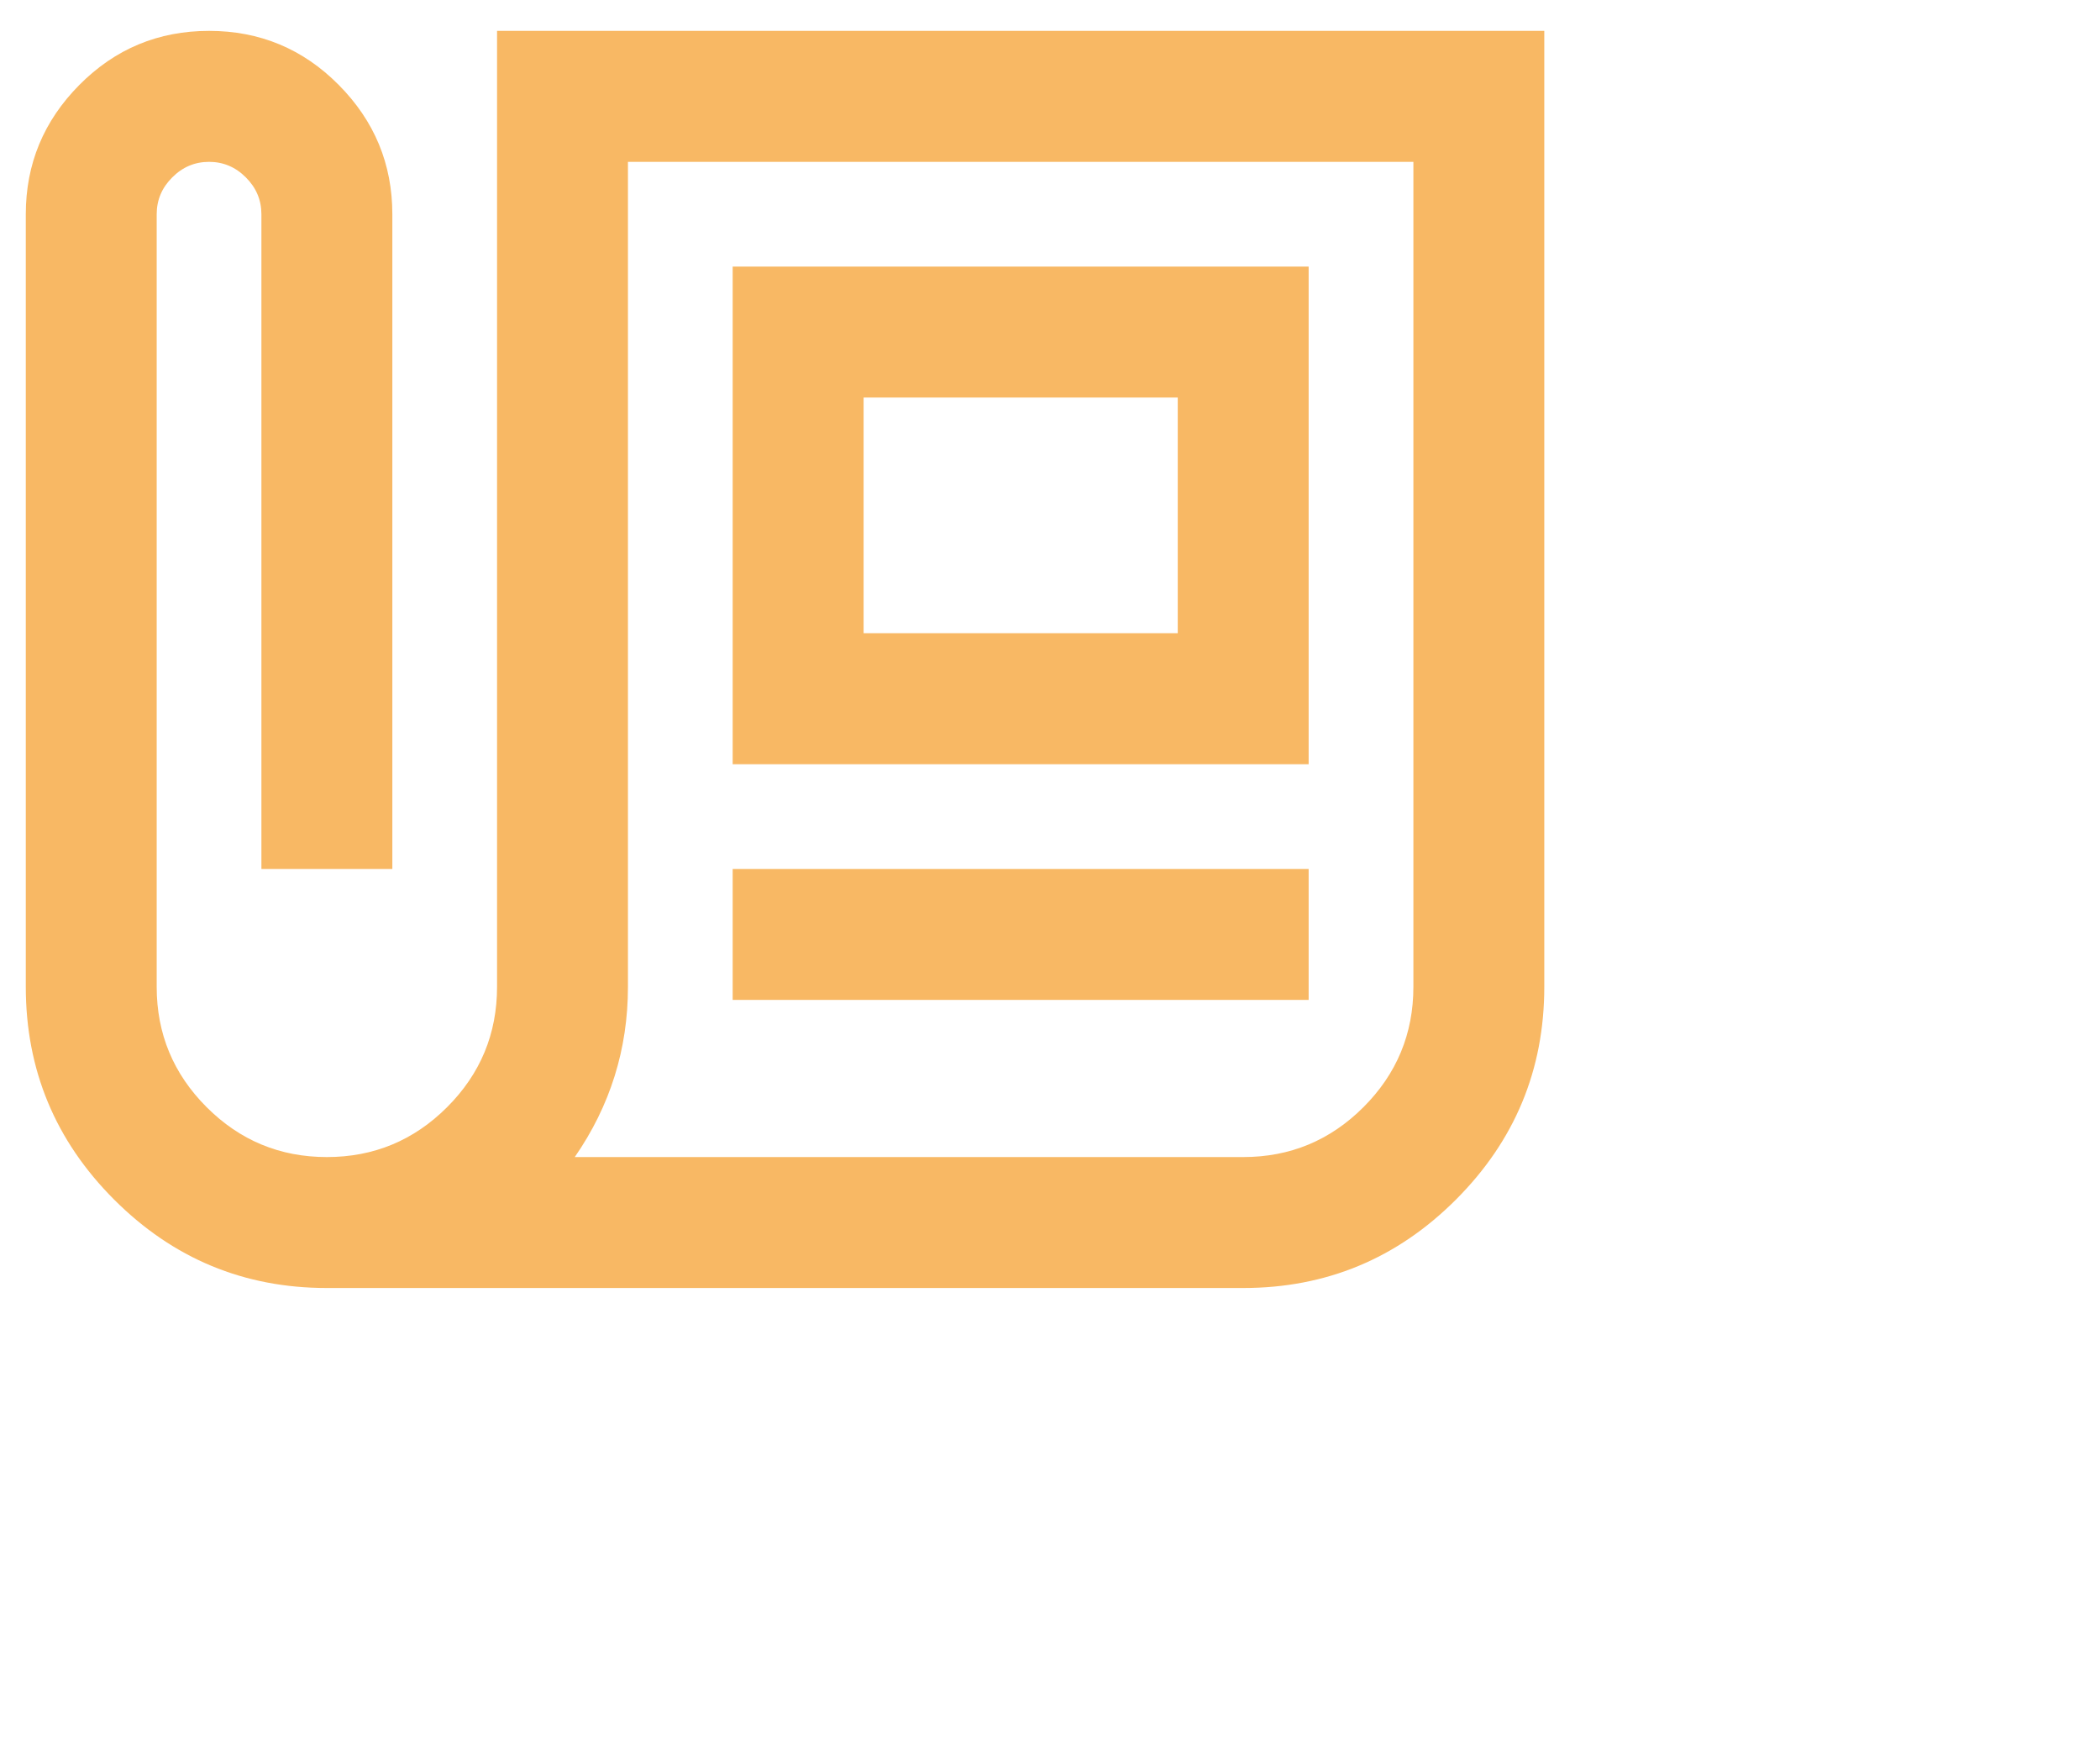 <svg 
 xmlns="http://www.w3.org/2000/svg"
 xmlns:xlink="http://www.w3.org/1999/xlink"
 width="0.681in" height="0.569in">
<defs>
<filter id="Filter_0">
    <feFlood flood-color="rgb(241, 200, 84)" flood-opacity="1" result="floodOut" />
    <feComposite operator="atop" in="floodOut" in2="SourceGraphic" result="compOut" />
    <feBlend mode="normal" in="compOut" in2="SourceGraphic" />
</filter>

</defs>
<g filter="url(#Filter_0)">
<path fill-rule="evenodd"  fill="rgb(248, 184, 100)"
 d="M15.474,30.717 C15.474,32.178 14.956,33.426 13.920,34.462 C12.884,35.498 11.636,36.016 10.176,36.016 C8.715,36.016 7.467,35.498 6.432,34.462 C5.396,33.426 4.878,32.178 4.878,30.717 L4.878,6.668 C4.878,6.227 5.039,5.844 5.362,5.522 C5.684,5.199 6.066,5.038 6.508,5.038 C6.950,5.038 7.332,5.199 7.654,5.522 C7.977,5.844 8.138,6.227 8.138,6.668 L8.138,27.048 L12.214,27.048 L12.214,6.668 C12.214,5.106 11.657,3.764 10.545,2.643 C9.433,1.522 8.087,0.961 6.508,0.961 C4.929,0.961 3.583,1.522 2.471,2.643 C1.359,3.764 0.803,5.106 0.803,6.668 L0.803,30.717 C0.803,33.299 1.720,35.506 3.554,37.341 C5.388,39.175 7.595,40.092 10.176,40.092 L10.583,40.092 L38.703,40.092 C41.284,40.092 43.491,39.175 45.325,37.341 C47.159,35.506 48.076,33.299 48.076,30.717 L48.076,0.961 L15.474,0.961 L15.474,30.717 ZM42.447,34.462 C41.411,35.498 40.163,36.016 38.703,36.016 L17.893,36.016 C18.997,34.420 19.549,32.653 19.549,30.717 L19.549,5.038 L44.001,5.038 L44.001,30.717 C44.001,32.178 43.482,33.426 42.447,34.462 ZM22.809,27.048 L22.809,31.124 L40.740,31.124 L40.740,27.048 L22.809,27.048 ZM22.809,8.298 L22.809,23.788 L40.740,23.788 L40.740,8.298 L22.809,8.298 ZM36.665,12.374 L36.665,19.711 L26.885,19.711 L26.885,12.374 L36.665,12.374 Z"/>
</g>
</svg>